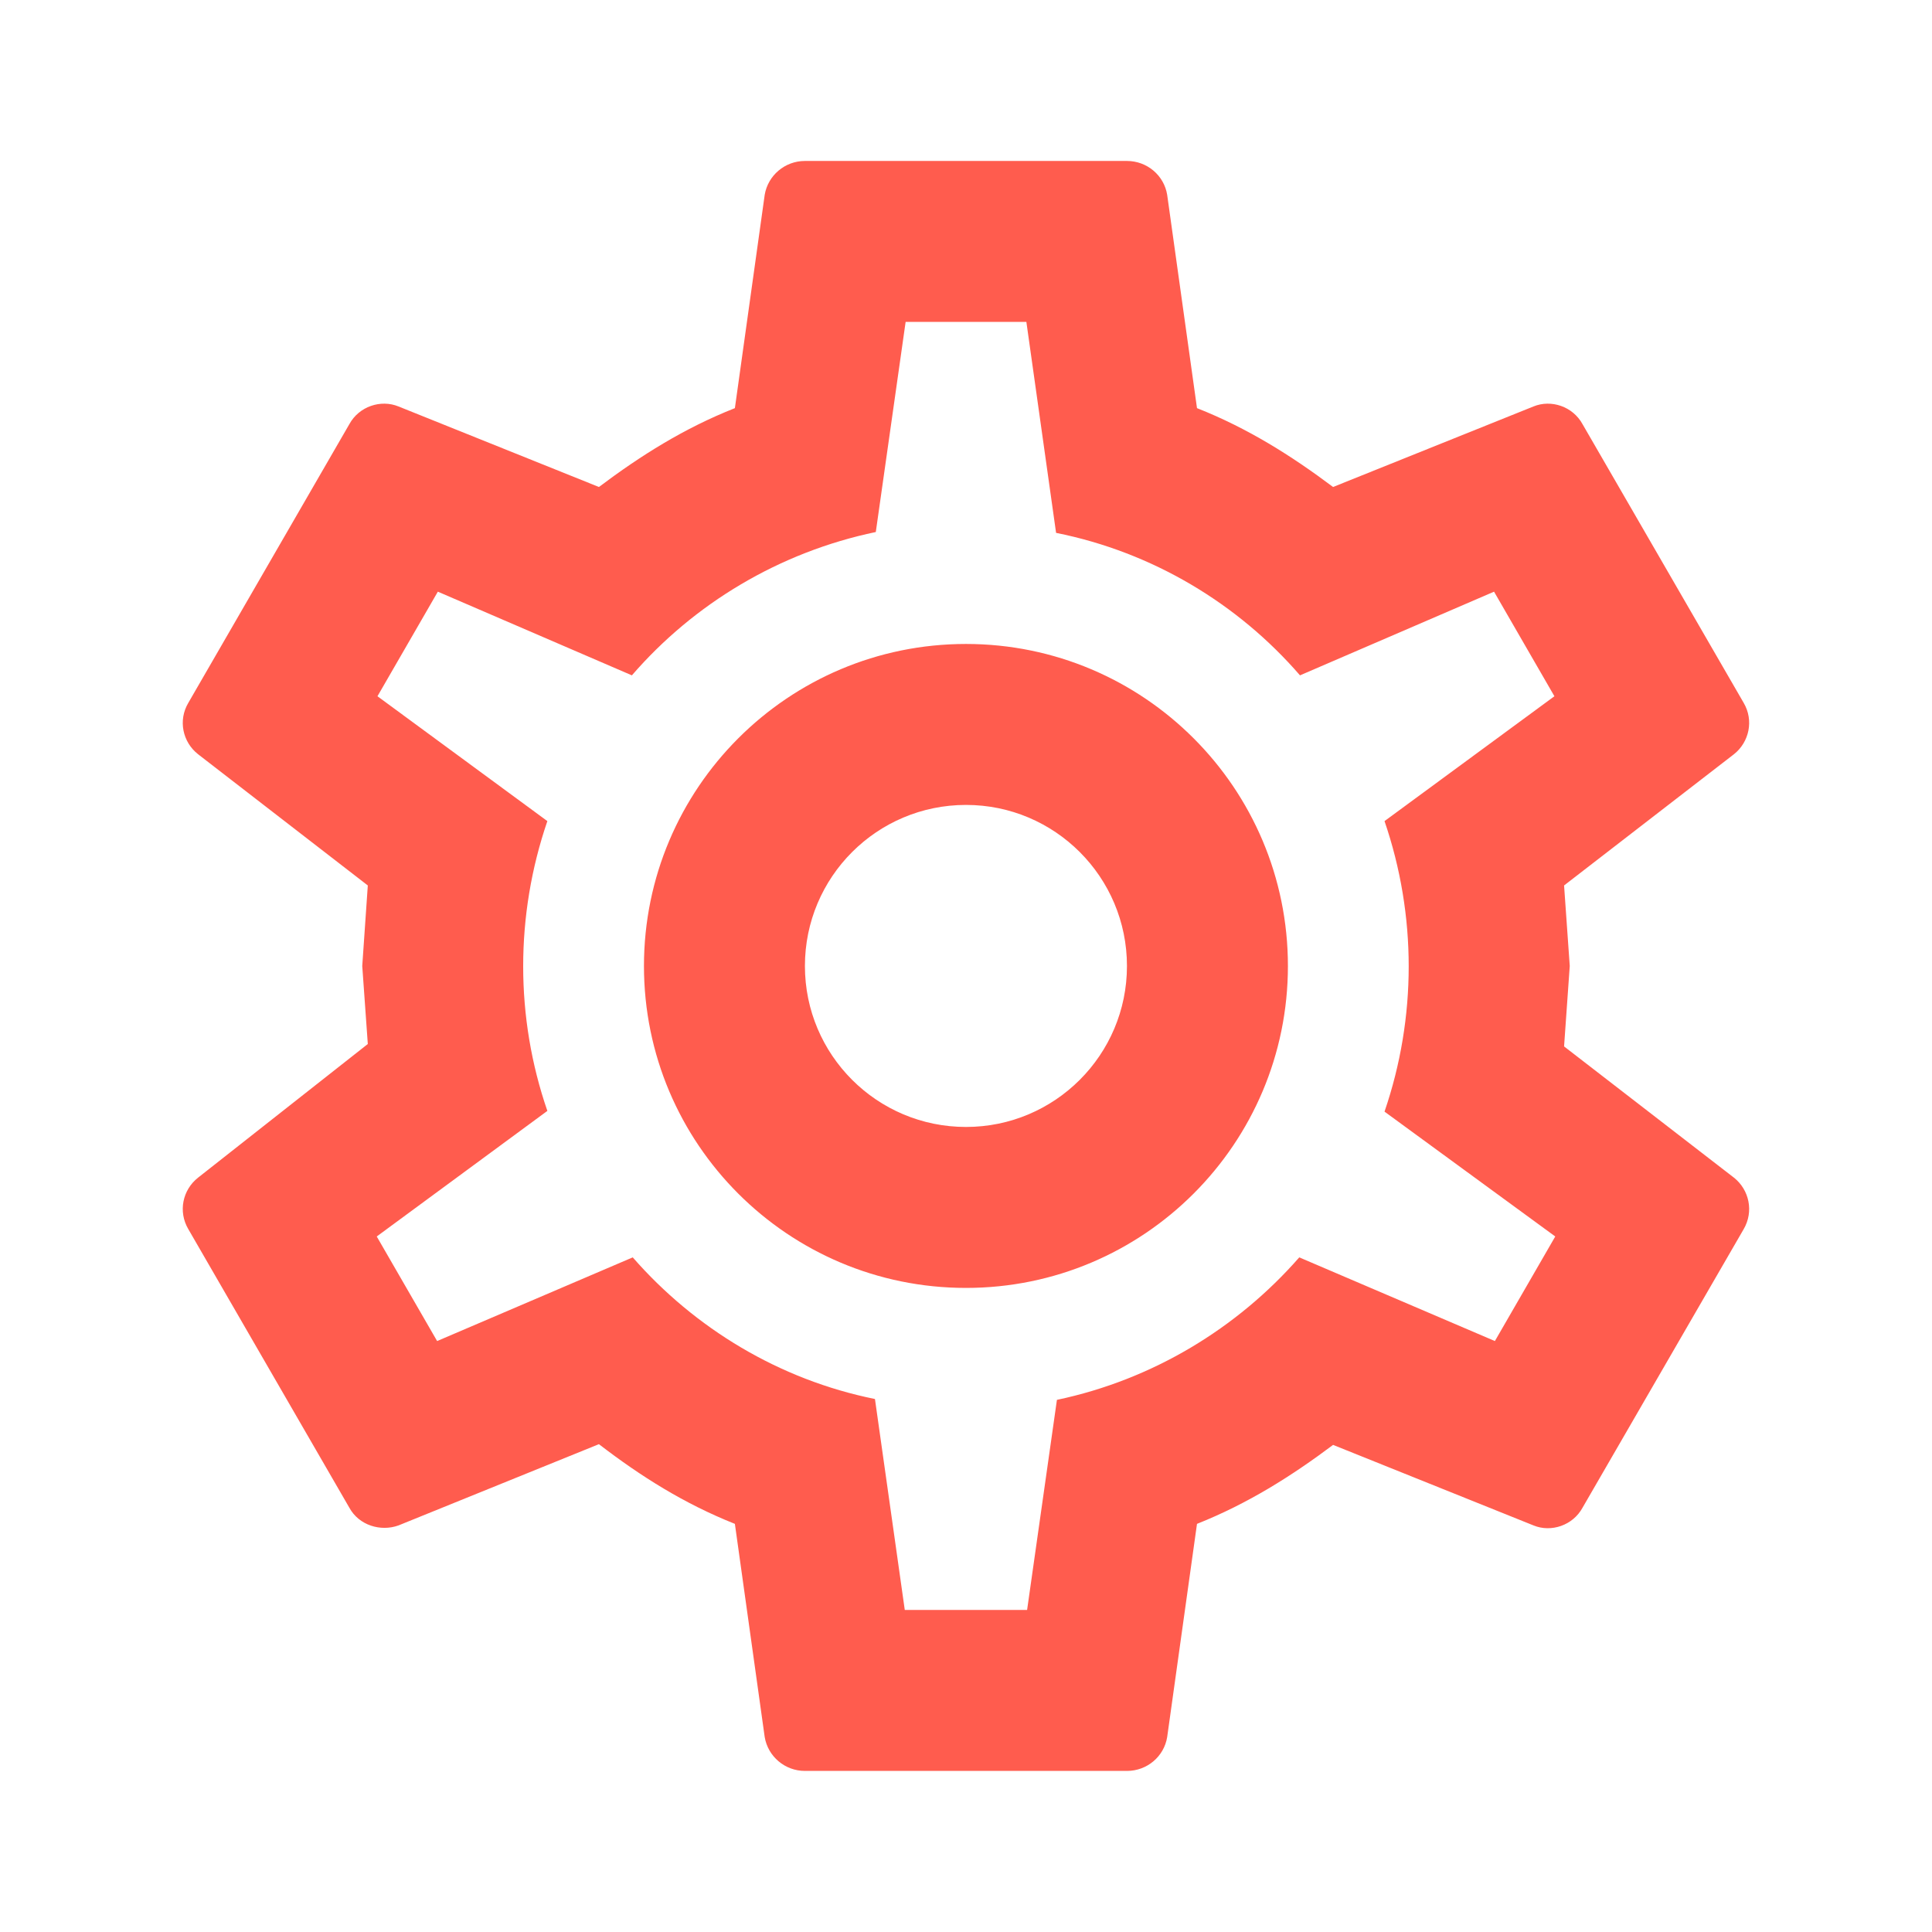<svg xmlns="http://www.w3.org/2000/svg" width="16" height="16" viewBox="0 0 16 16">
    <g fill="none" fill-rule="evenodd">
        <g>
            <g>
                <g>
                    <g>
                        <g>
                            <path d="M0 0H16V16H0z" transform="translate(-465 -597) translate(139 248) translate(310) translate(0 338) translate(16 11)"/>
                            <g>
                                <path fill="#FF5C4E" fill-rule="nonzero" d="M6.667 4c1.472 0 2.666 1.194 2.666 2.667 0 1.472-1.194 2.666-2.666 2.666C5.194 9.333 4 8.14 4 6.667 4 5.194 5.194 4 6.667 4m0 1.333c-.737 0-1.334.597-1.334 1.334C5.333 7.403 5.93 8 6.667 8 7.403 8 8 7.403 8 6.667c0-.737-.597-1.334-1.333-1.334M5 13.053l-.247-1.766c-.42-.167-.78-.394-1.126-.66l-1.66.673c-.147.053-.327 0-.407-.147L.227 8.847C.14 8.7.18 8.52.307 8.42l1.406-1.107-.046-.646L1.713 6 .307 4.913c-.127-.1-.167-.28-.08-.426L1.56 2.18c.08-.147.26-.207.407-.147l1.66.667c.346-.26.706-.487 1.126-.653L5 .28c.027-.16.167-.28.333-.28H8c.167 0 .307.12.333.28l.247 1.767c.42.166.78.393 1.127.653l1.66-.667c.146-.06.326 0 .406.147l1.334 2.307c.086.146.046.326-.08.426L11.62 6l.047.667-.047.666 1.407 1.087c.126.1.166.28.08.427l-1.334 2.306c-.08.147-.26.207-.406.147l-1.66-.667c-.347.26-.707.487-1.127.654l-.247 1.766c-.026.16-.166.28-.333.28H5.333c-.166 0-.306-.12-.333-.28zm1.167-11.72l-.247 1.74c-.8.167-1.507.594-2.02 1.187l-1.607-.693-.5.866L3.2 5.467c-.267.78-.267 1.626 0 2.4l-1.413 1.04.5.866 1.62-.693c.513.587 1.213 1.013 2.006 1.173L6.16 12h1.013l.247-1.74c.793-.167 1.493-.593 2.007-1.18l1.62.693.5-.866-1.414-1.034c.267-.78.267-1.626 0-2.406l1.407-1.034-.5-.866-1.607.693c-.513-.593-1.22-1.02-2.02-1.18l-.246-1.747h-1z" transform="translate(-465 -597) translate(139 248) translate(310) translate(0 338) translate(16 11) translate(1.333 1.333)"/>
                            </g>
                        </g>
                    </g>
                </g>
            </g>
        </g>
    </g>
</svg>
